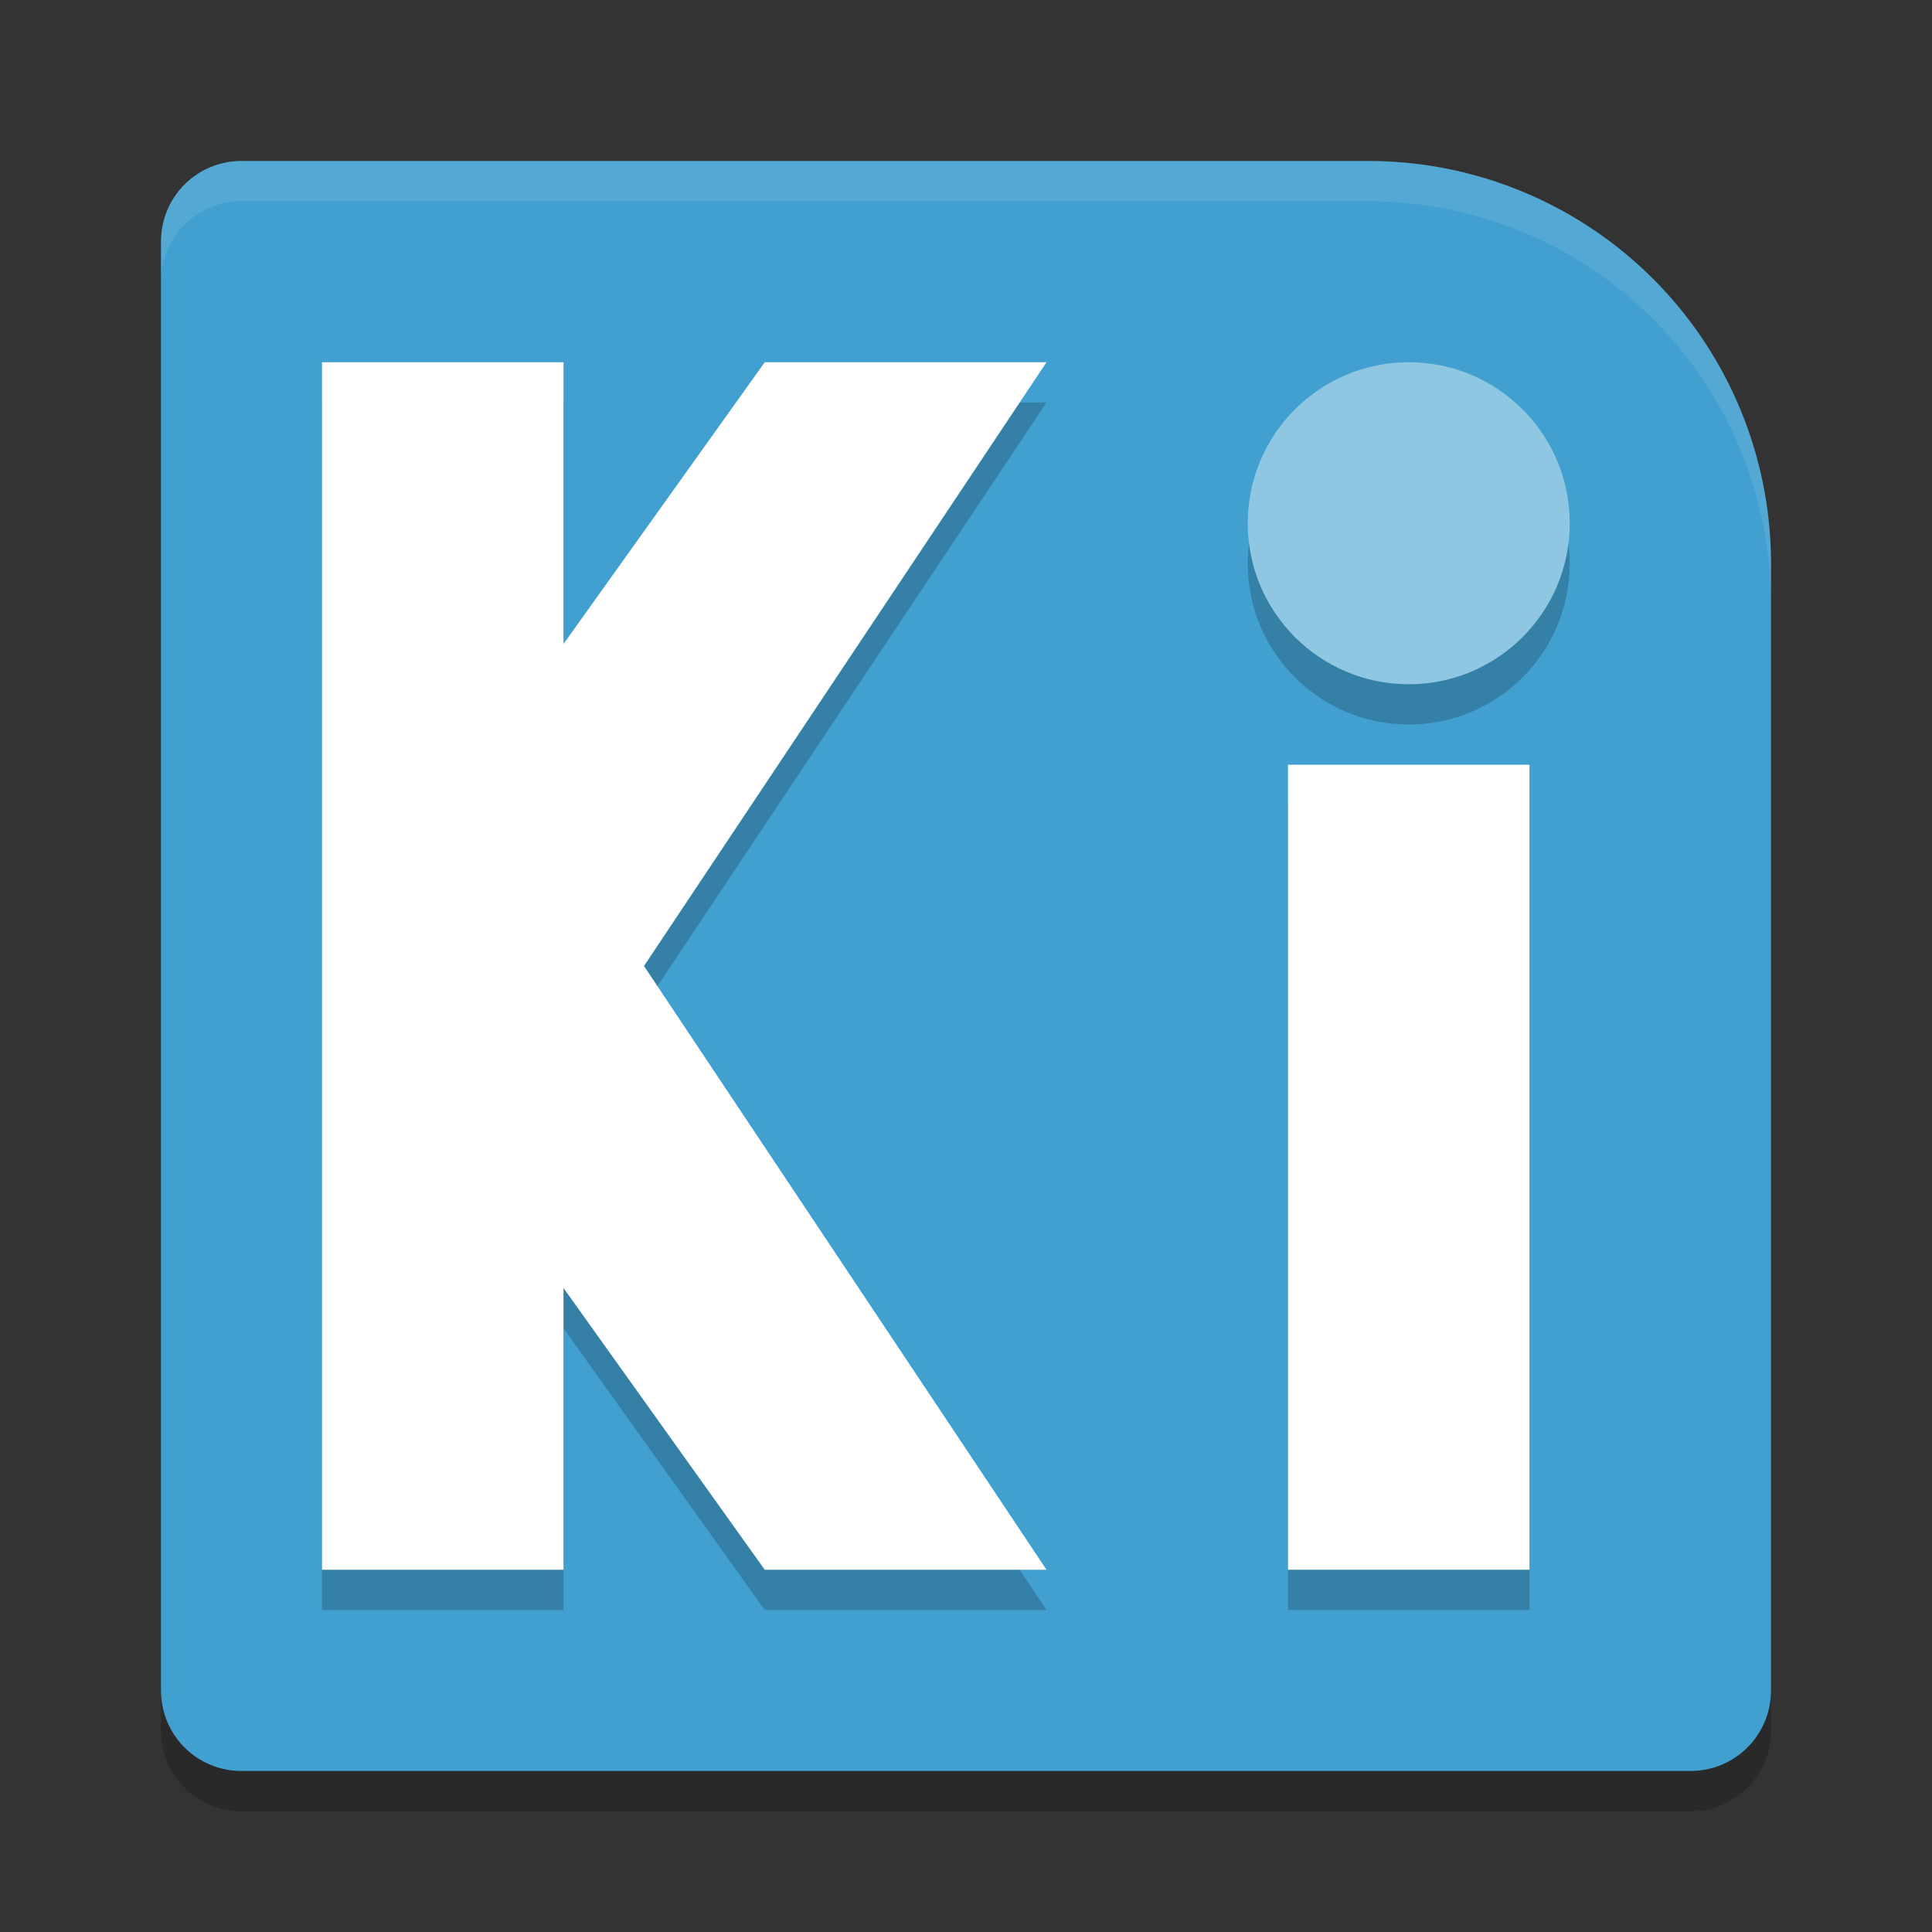 <?xml version="1.0" encoding="UTF-8" standalone="no"?>
<svg
   xmlns:dc="http://purl.org/dc/elements/1.1/"
   xmlns:cc="http://creativecommons.org/ns#"
   xmlns:rdf="http://www.w3.org/1999/02/22-rdf-syntax-ns#"
   xmlns:svg="http://www.w3.org/2000/svg"
   xmlns="http://www.w3.org/2000/svg"
   xmlns:sodipodi="http://sodipodi.sourceforge.net/DTD/sodipodi-0.dtd"
   xmlns:inkscape="http://www.inkscape.org/namespaces/inkscape"
   width="48"
   height="48"
   version="1"
   id="svg20"
   sodipodi:docname="kicad.svg"
   inkscape:version="0.92.5 (2060ec1f9f, 2020-04-08)">
  <rect width="100%" height="100%" fill="#333333" stroke="none"/>
  <defs
     id="defs24" />
  <sodipodi:namedview
     pagecolor="#ffffff"
     bordercolor="#5cadd6"
     borderopacity="1"
     objecttolerance="10"
     gridtolerance="10"
     guidetolerance="10"
     inkscape:pageopacity="0"
     inkscape:pageshadow="2"
     inkscape:window-width="765"
     inkscape:window-height="480"
     id="namedview22"
     showgrid="false"
     inkscape:zoom="4.9166667"
     inkscape:cx="33.214506"
     inkscape:cy="41.518504"
     inkscape:window-x="0"
     inkscape:window-y="28"
     inkscape:window-maximized="0"
     inkscape:current-layer="svg20" />
  <path
     style="fill:#41a0cf;fill-opacity:1"
     d="M 6 4 C 4.892 4 4 4.892 4 6 L 4 42 C 4 43.108 4.892 44 6 44 L 42 44 C 43.108 44 44 43.108 44 42 L 44 14 A 10 10 0 0 0 34 4 L 6 4 z"
     id="path2" />
  <path
     opacity=".2"
     d="m6 45c-1.108 0-2-0.892-2-2v-1c0 1.108 0.892 2 2 2h36c1.108 0 2-0.892 2-2v1c0 1.108-0.892 2-2 2h-36z"
     id="path4" />
  <path
     opacity=".2"
     d="m8 10v30h6v-7l5 7h7l-10-15 10-15h-7l-5 7v-7z"
     id="path6" />
  <path
     opacity=".2"
     d="m32 20h6v20h-6z"
     id="path8" />
  <circle
     opacity=".2"
     cx="35"
     cy="14"
     r="4"
     id="circle10" />
  <path
     style="fill:#ffffff"
     d="m8 9v30h6v-7l5 7h7l-10-15 10-15h-7l-5 7v-7z"
     id="path12" />
  <path
     style="fill:#ffffff"
     d="m32 19h6v20h-6z"
     id="path14" />
  <circle
     fill="#f70"
     cx="35"
     cy="13"
     r="4"
     id="circle16"
     style="fill:#8fc7e3;fill-opacity:1" />
  <path
     style="fill:#ffffff;opacity:0.1"
     d="M 6 4 C 4.892 4 4 4.892 4 6 L 4 7 C 4 5.892 4.892 5 6 5 L 34 5 A 10 10 0 0 1 44 15 L 44 14 A 10 10 0 0 0 34 4 L 6 4 z"
     id="path18" />
</svg>
